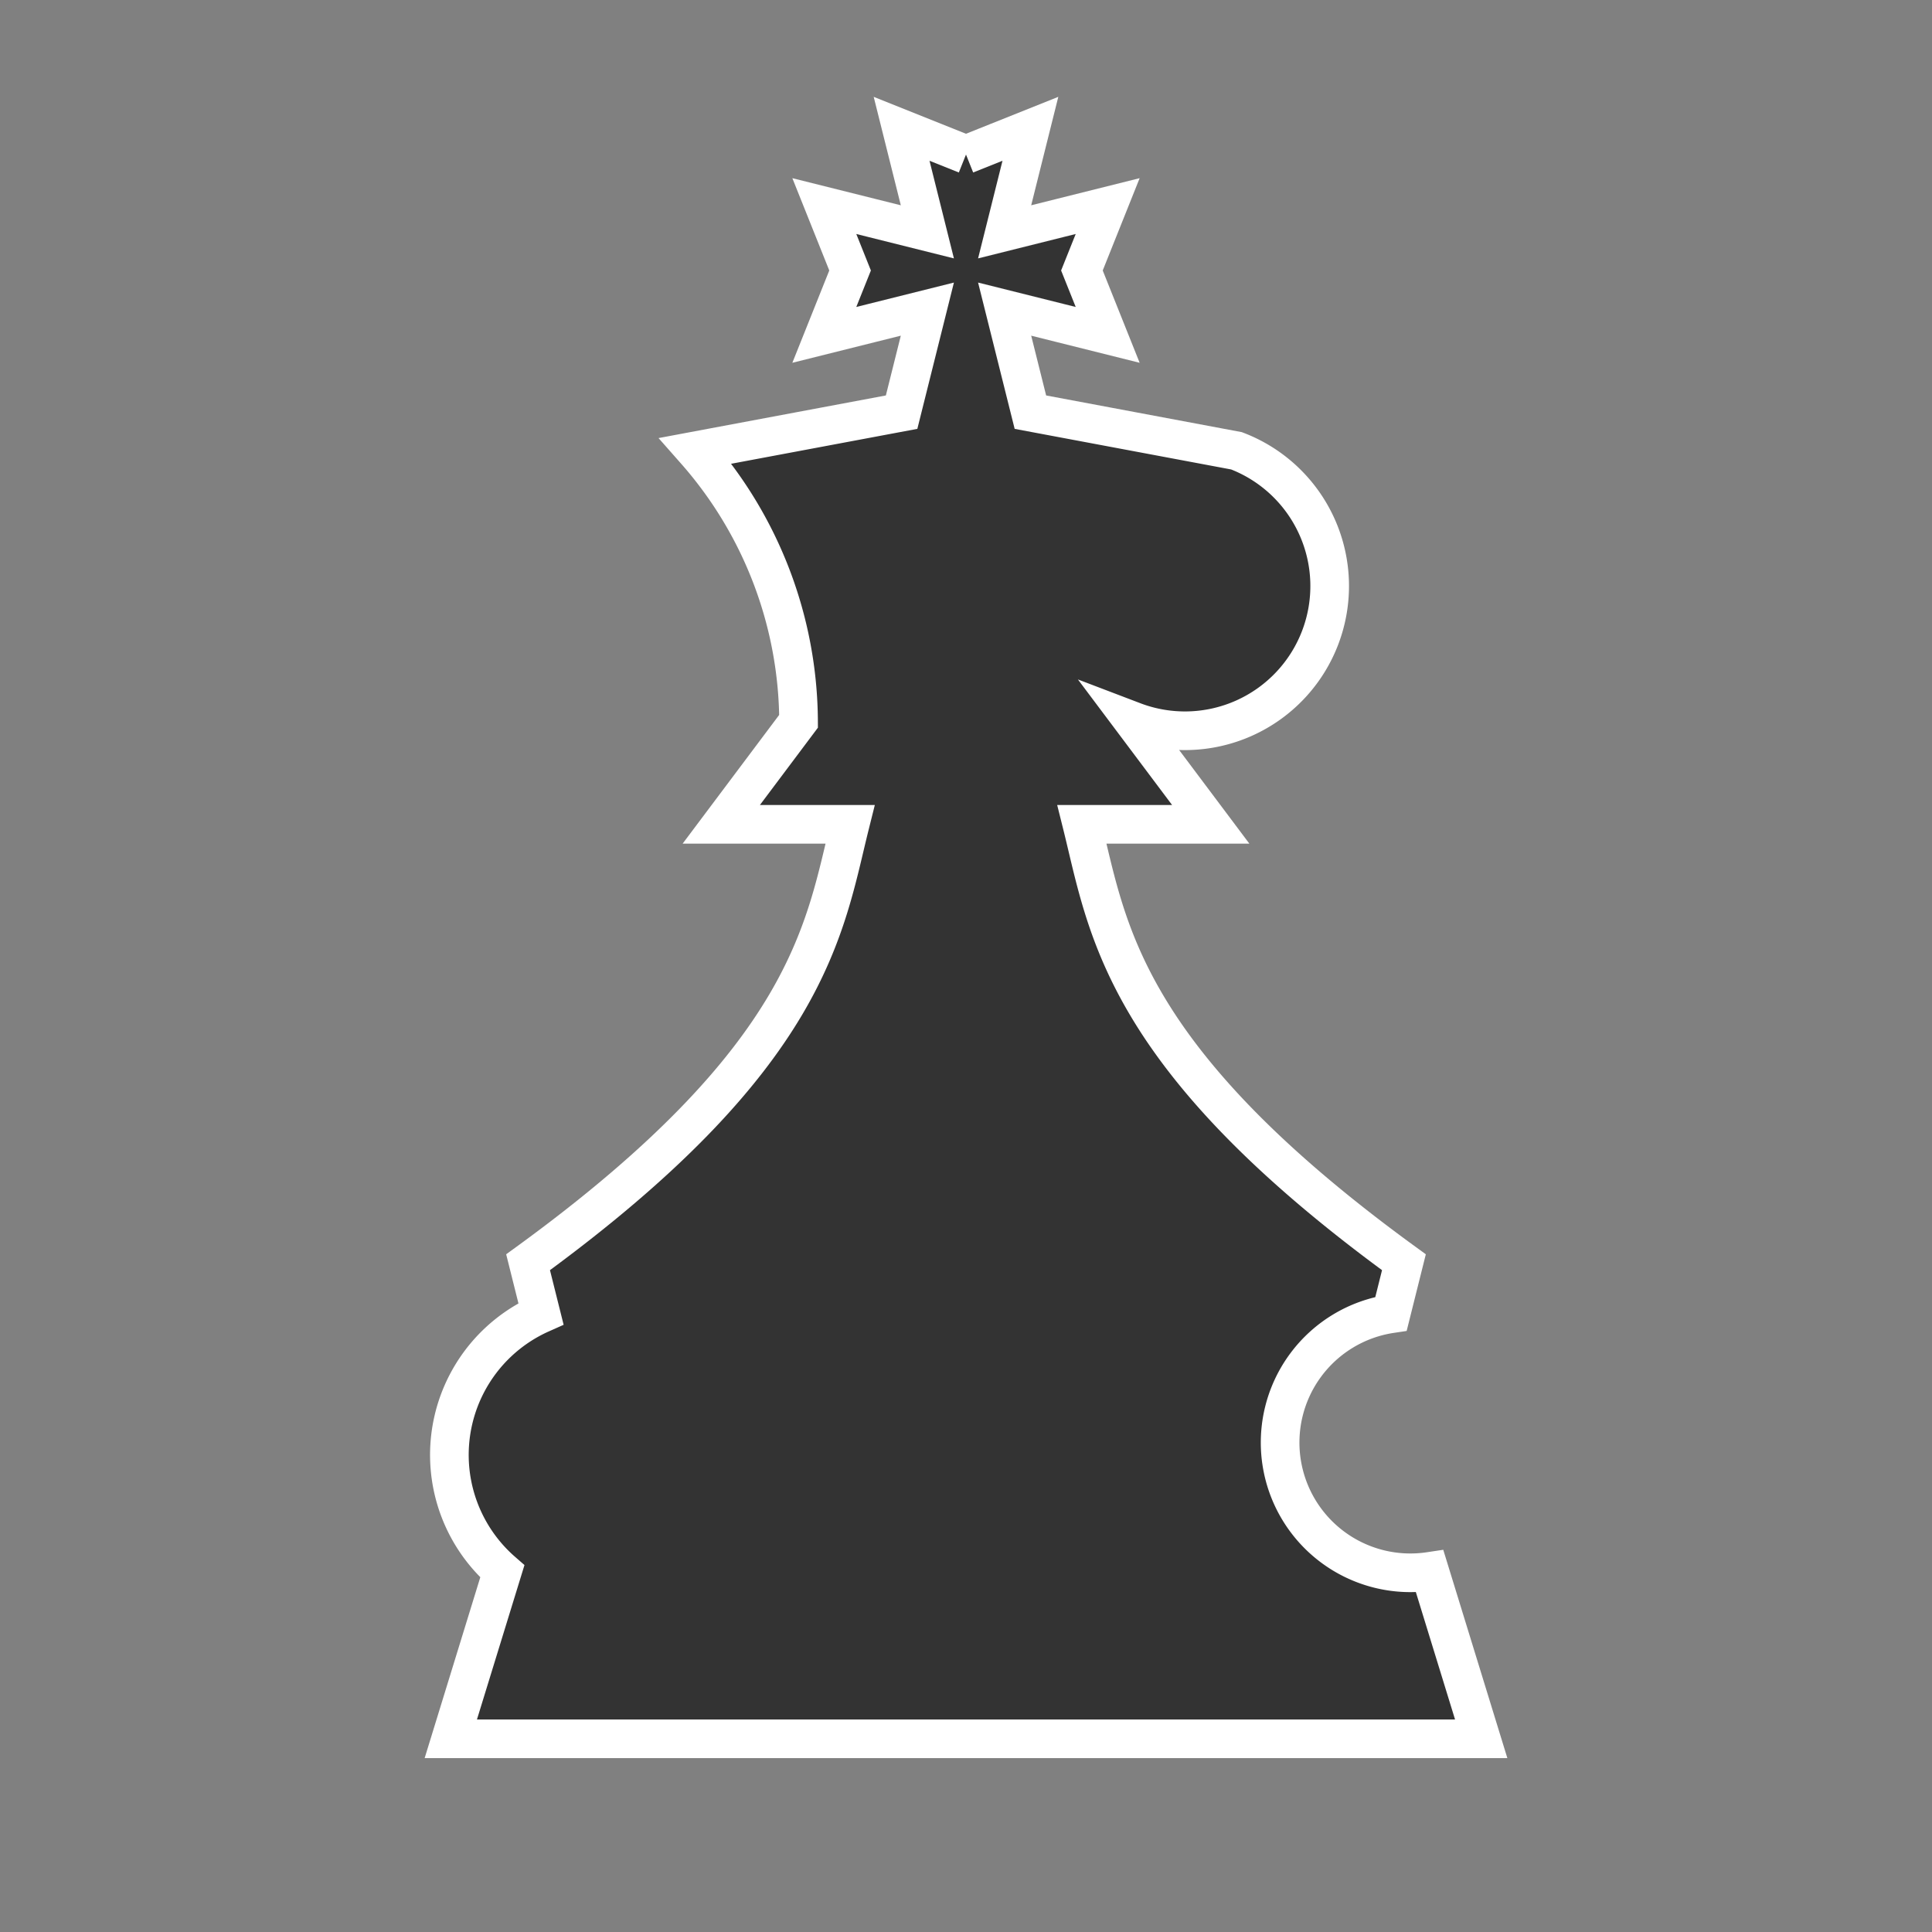 <svg xmlns="http://www.w3.org/2000/svg" 
    viewBox="0 0 150 150">
    <rect x="0" y="0" width="150" height="150" fill="#808080" stroke="none"/>
    <path stroke="#fff" 
        fill="#333" 
        stroke-width="3"
        d="M 75 135 
            h -40
            l 4 -13
            a 12 12 0 0 1 3 -20
            l -1 -4
            c 22 -16 23 -26 25 -34
            h -10 
            l 6 -8
            a 32 32 0 0 0 -8 -21
            l 16 -3
            l 2 -8
            l -8 2
            l 2 -5
            l -2 -5
            l 8 2
            l -2 -8
            l 5 2
            M 75 135 
            h 40
            l -4 -13
            a -12 12 0 0 0 -3 -20
            l 1 -4
            c -22 -16 -23 -26 -25 -34
            h 10 
            l -6 -8
            a -32 32 0 0 1 8 -21
            l -16 -3
            l -2 -8
            l 8 2
            l -2 -5
            l 2 -5
            l -8 2
            l 2 -8
            l -5 2
            "/>
</svg>